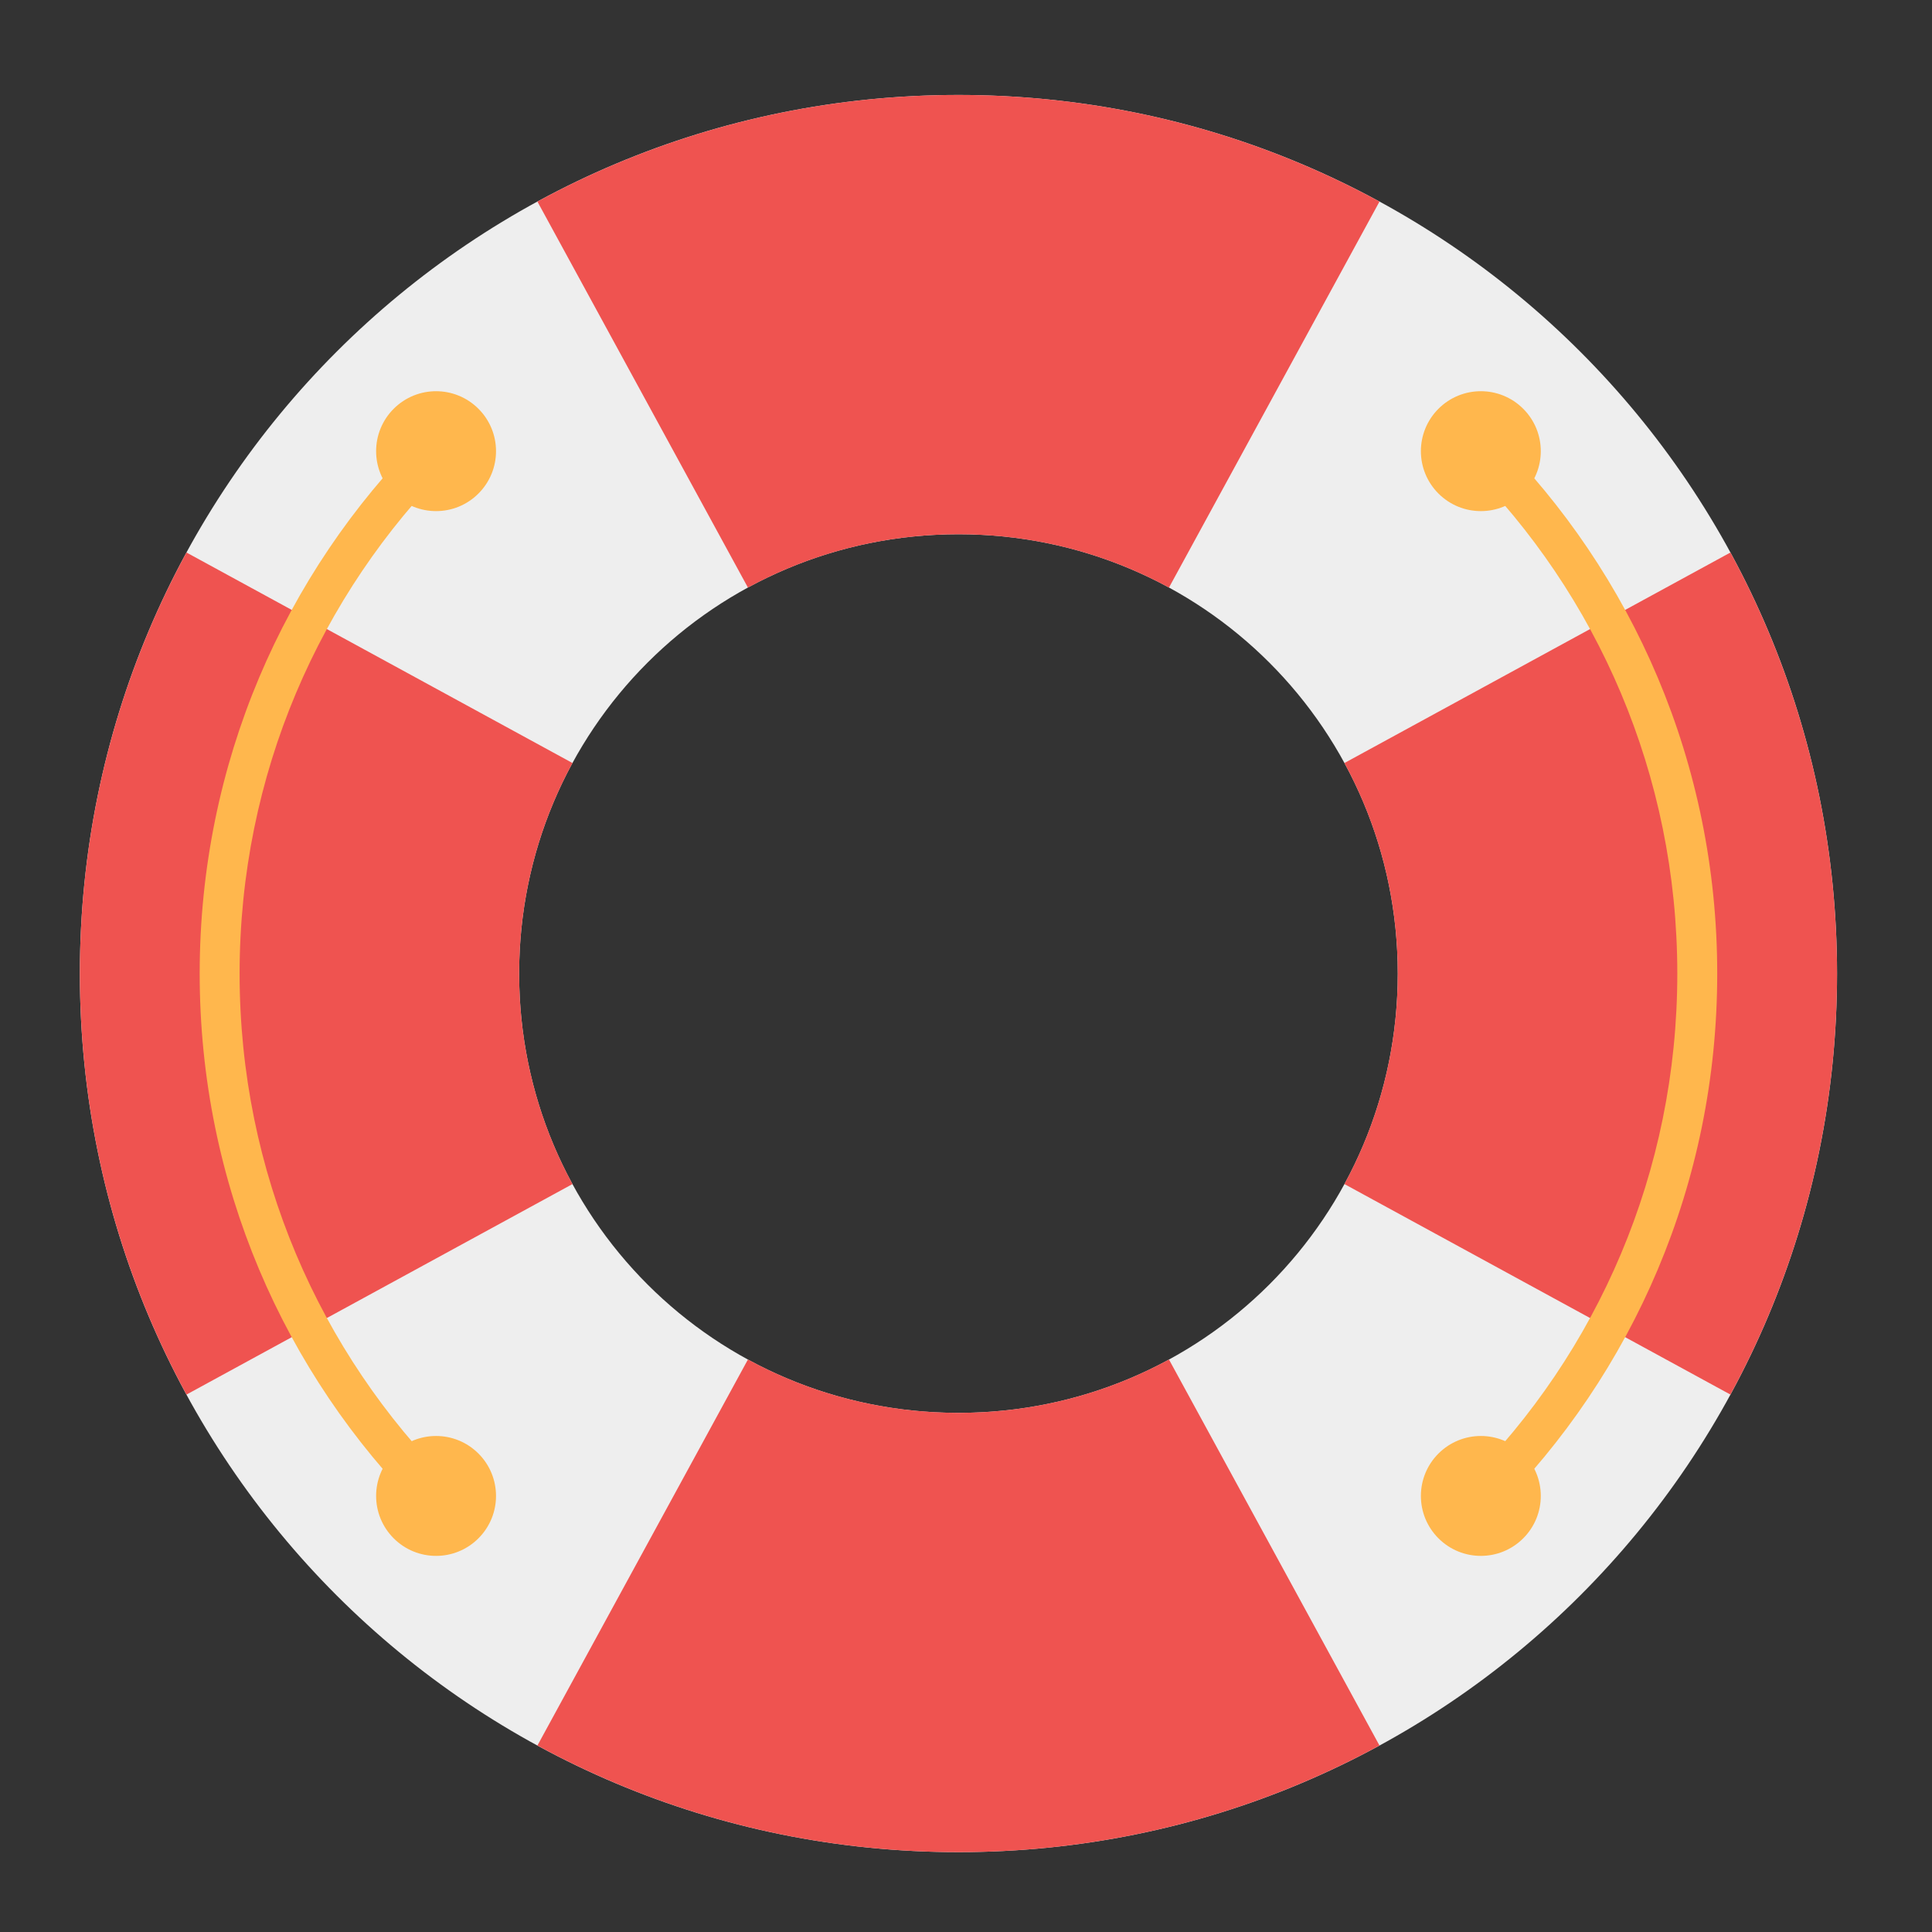 <?xml version="1.0" encoding="UTF-8"?>
<svg xmlns="http://www.w3.org/2000/svg" xmlns:xlink="http://www.w3.org/1999/xlink" width="48px" height="48px" viewBox="0 0 48 48" version="1.1">
<rect x="0" y="0" width="48" height="48" fill="#333333" stroke="none"/>
<g id="surface1">
<path style=" stroke:none;fill-rule:nonzero;fill:rgb(93.333%,93.333%,93.333%);fill-opacity:1;" d="M 23.812 2.359 C 11.719 2.359 1.984 12.094 1.984 24.188 C 1.984 36.281 11.719 46.016 23.812 46.016 C 35.906 46.016 45.641 36.281 45.641 24.188 C 45.641 12.094 35.906 2.359 23.812 2.359 Z M 23.812 13.273 C 29.859 13.273 34.727 18.141 34.727 24.188 C 34.727 30.234 29.859 35.102 23.812 35.102 C 17.766 35.102 12.898 30.234 12.898 24.188 C 12.898 18.141 17.766 13.273 23.812 13.273 Z M 23.812 13.273 "/>
<path style=" stroke:none;fill-rule:nonzero;fill:rgb(93.725%,32.549%,31.373%);fill-opacity:1;" d="M 23.812 2.359 C 20.016 2.359 16.453 3.32 13.352 5.008 L 18.582 14.598 C 20.133 13.754 21.914 13.273 23.812 13.273 C 25.711 13.273 27.492 13.754 29.043 14.598 L 34.273 5.008 C 31.172 3.32 27.609 2.359 23.812 2.359 Z M 4.633 13.727 C 2.945 16.828 1.984 20.391 1.984 24.188 C 1.984 27.984 2.945 31.547 4.633 34.648 L 14.223 29.418 C 13.379 27.867 12.898 26.086 12.898 24.188 C 12.898 22.289 13.379 20.508 14.223 18.957 Z M 42.992 13.727 L 33.402 18.957 C 34.246 20.508 34.727 22.289 34.727 24.188 C 34.727 26.086 34.246 27.867 33.402 29.418 L 42.992 34.648 C 44.68 31.547 45.641 27.984 45.641 24.188 C 45.641 20.391 44.68 16.828 42.992 13.727 Z M 18.582 33.777 L 13.352 43.367 C 16.453 45.055 20.016 46.016 23.812 46.016 C 27.609 46.016 31.172 45.055 34.273 43.367 L 29.043 33.777 C 27.492 34.621 25.711 35.102 23.812 35.102 C 21.914 35.102 20.133 34.621 18.582 33.777 Z M 18.582 33.777 "/>
<path style=" stroke:none;fill-rule:nonzero;fill:rgb(100%,71.765%,30.196%);fill-opacity:1;" d="M 10.469 10.844 C 7.062 14.254 4.961 18.965 4.961 24.188 C 4.961 29.41 7.062 34.121 10.469 37.531 L 11.172 36.828 C 7.945 33.598 5.953 29.133 5.953 24.188 C 5.953 19.242 7.945 14.777 11.172 11.547 Z M 37.156 10.844 L 36.453 11.547 C 39.68 14.777 41.672 19.242 41.672 24.188 C 41.672 29.133 39.68 33.598 36.453 36.828 L 37.156 37.531 C 40.562 34.121 42.664 29.41 42.664 24.188 C 42.664 18.965 40.562 14.254 37.156 10.844 Z M 37.156 10.844 "/>
<path style=" stroke:none;fill-rule:nonzero;fill:rgb(100%,71.765%,30.196%);fill-opacity:1;" d="M 37.844 10.156 C 38.426 10.738 38.426 11.68 37.844 12.262 C 37.262 12.844 36.32 12.844 35.738 12.262 C 35.156 11.68 35.156 10.738 35.738 10.156 C 36.32 9.574 37.262 9.574 37.844 10.156 Z M 37.844 10.156 "/>
<path style=" stroke:none;fill-rule:nonzero;fill:rgb(100%,71.765%,30.196%);fill-opacity:1;" d="M 11.887 36.113 C 12.469 36.695 12.469 37.637 11.887 38.219 C 11.305 38.801 10.363 38.801 9.781 38.219 C 9.199 37.637 9.199 36.695 9.781 36.113 C 10.363 35.531 11.305 35.531 11.887 36.113 Z M 11.887 36.113 "/>
<path style=" stroke:none;fill-rule:nonzero;fill:rgb(100%,71.765%,30.196%);fill-opacity:1;" d="M 37.844 38.219 C 37.262 38.801 36.32 38.801 35.738 38.219 C 35.156 37.637 35.156 36.695 35.738 36.113 C 36.32 35.531 37.262 35.531 37.844 36.113 C 38.426 36.695 38.426 37.637 37.844 38.219 Z M 37.844 38.219 "/>
<path style=" stroke:none;fill-rule:nonzero;fill:rgb(100%,71.765%,30.196%);fill-opacity:1;" d="M 11.887 12.262 C 11.305 12.844 10.363 12.844 9.781 12.262 C 9.199 11.68 9.199 10.738 9.781 10.156 C 10.363 9.574 11.305 9.574 11.887 10.156 C 12.469 10.738 12.469 11.68 11.887 12.262 Z M 11.887 12.262 "/>
</g>
</svg>
